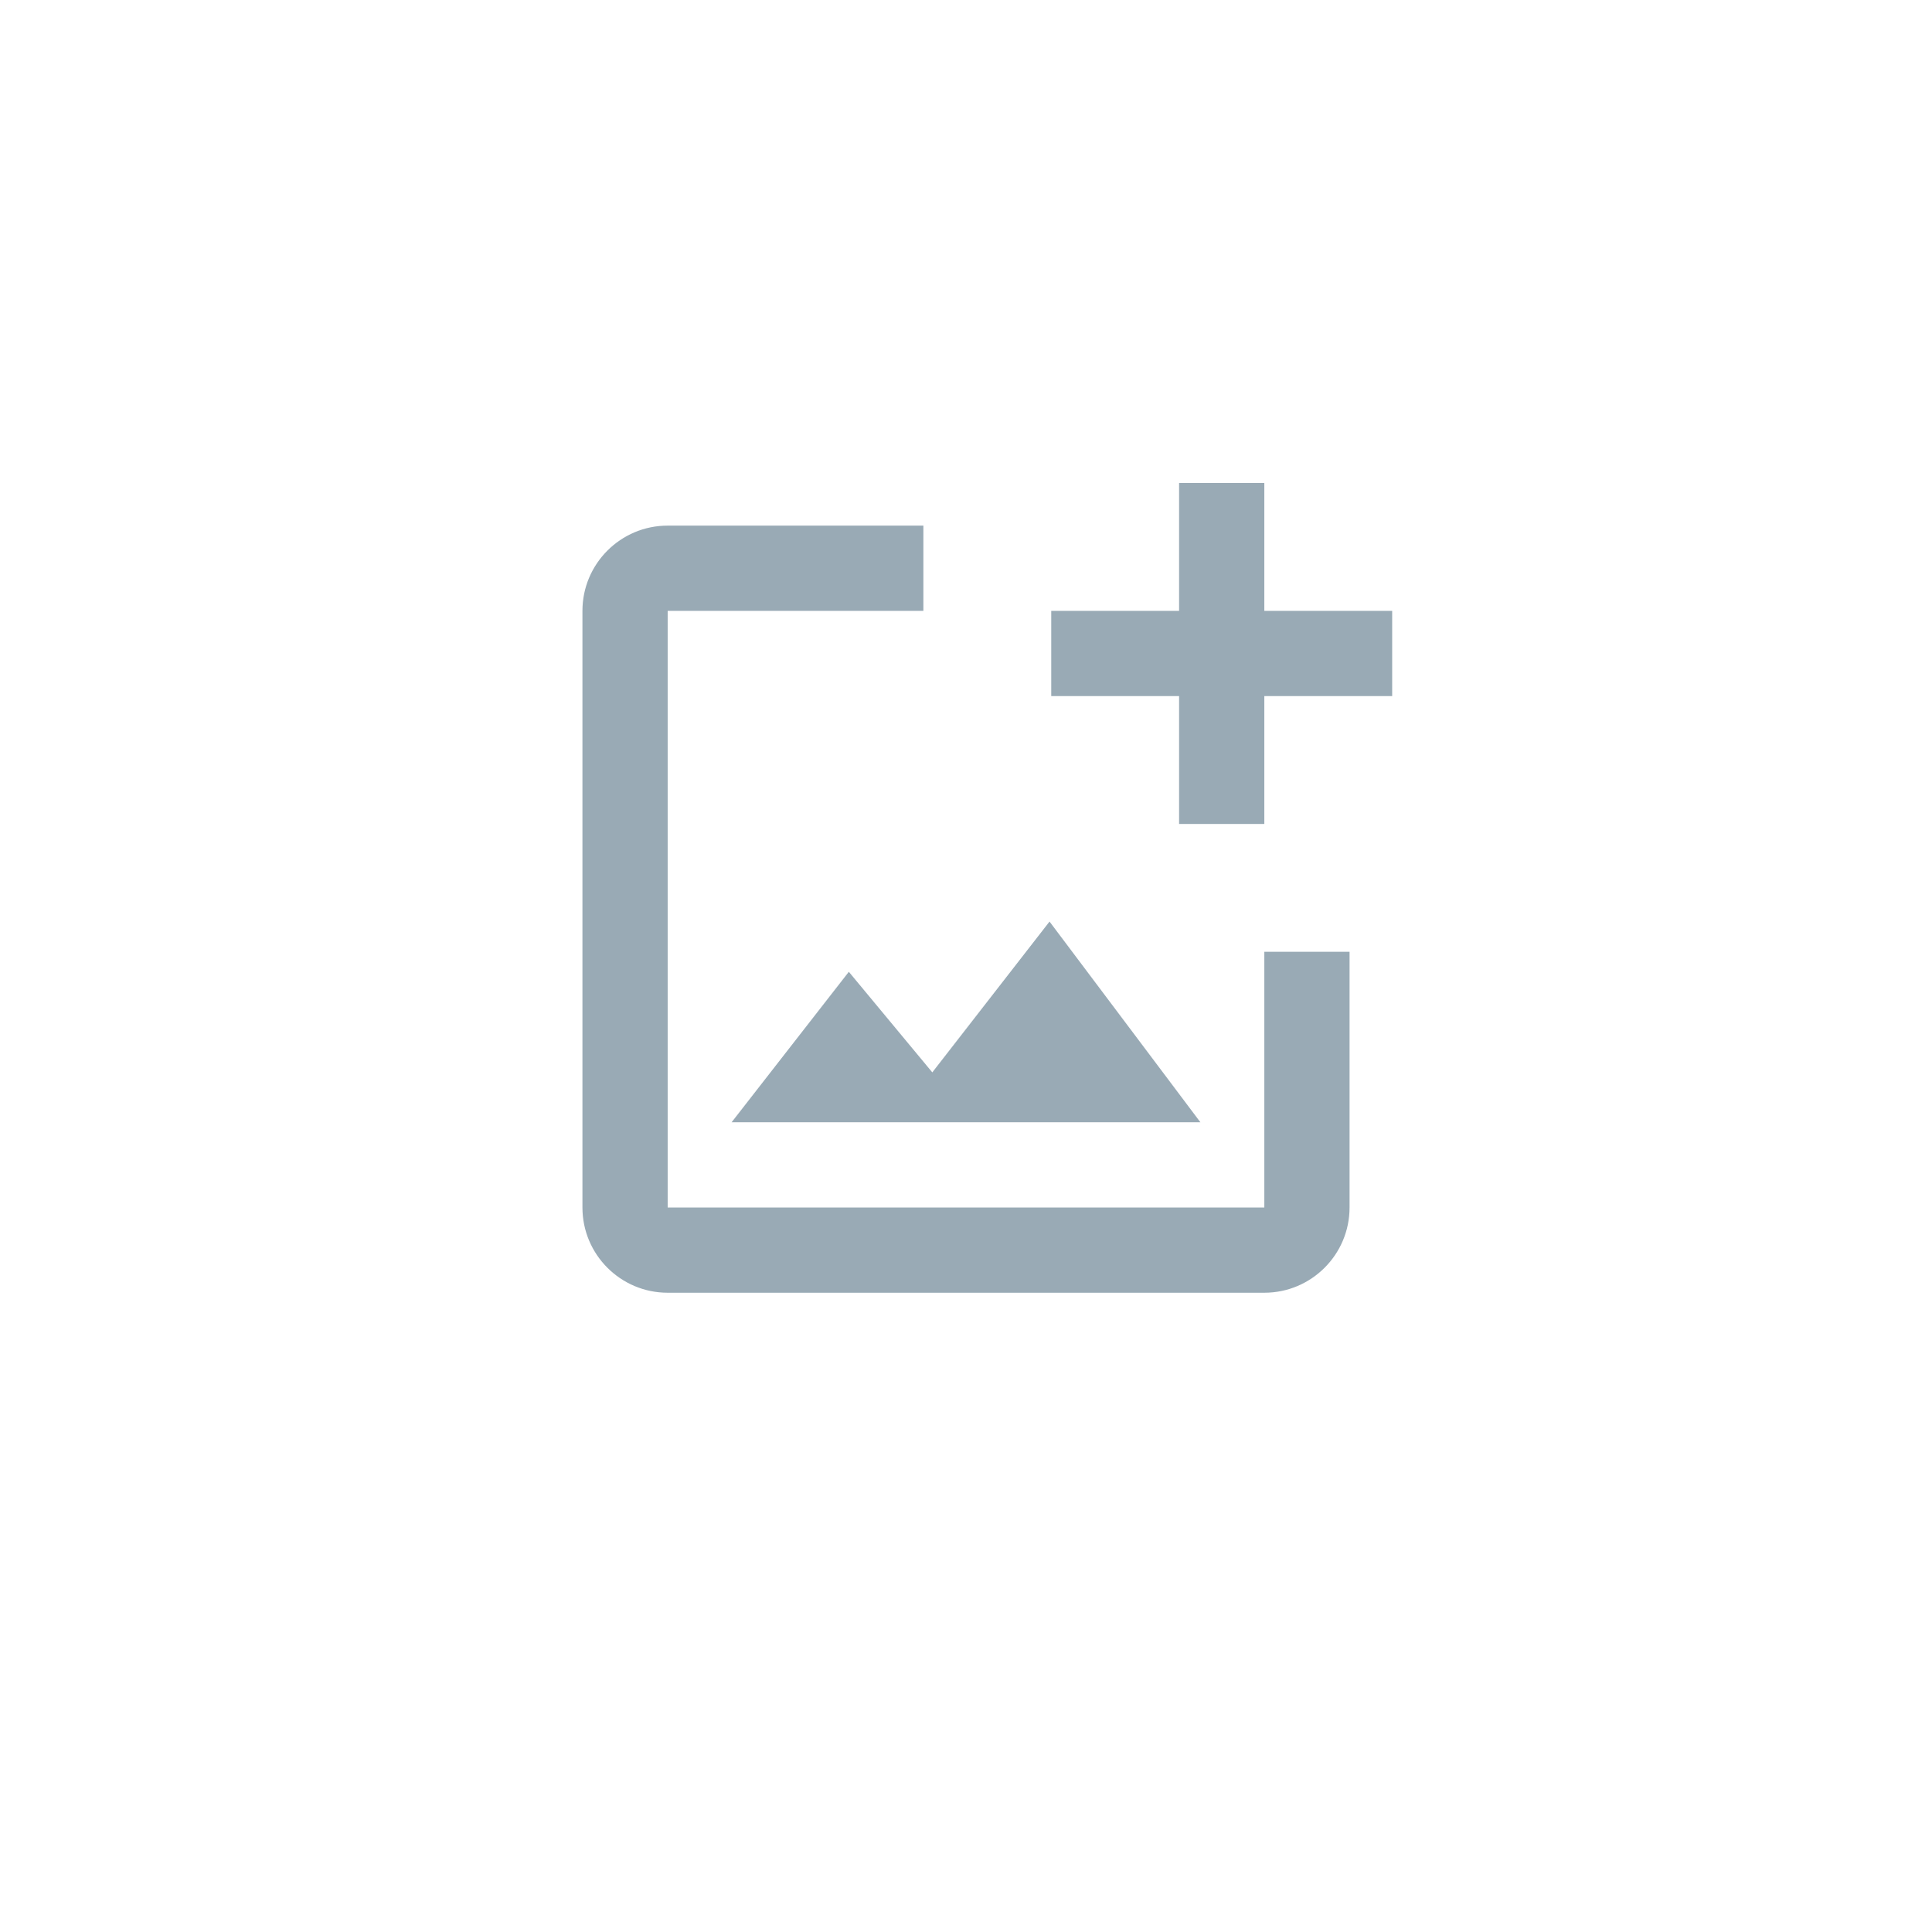 <svg width="34" height="34" viewBox="0 0 34 34" fill="none" xmlns="http://www.w3.org/2000/svg">
<g filter="url(#filter0_dd_4473_35750)">
<circle cx="17" cy="16" r="14" fill="white"/>
</g>
<path fill-rule="evenodd" clip-rule="evenodd" d="M19.25 9.25H11.75C10.922 9.25 10.25 9.922 10.25 10.75V21.25C10.25 22.078 10.922 22.75 11.75 22.75H22.25C23.078 22.75 23.75 22.078 23.75 21.25V16.75H22.25V21.25H11.75V10.75H16.25V9.25H19.25ZM18.47 16.218L16.407 18.872L14.938 17.102L12.875 19.75H21.125L18.47 16.218ZM22.25 10.75H24.5V12.25H22.25V14.5H20.75V12.25H18.5V10.75H20.75V8.5H22.25V10.75Z" fill="#99AAB5"/>
<defs>
<filter id="filter0_dd_4473_35750" x="0" y="0" width="34" height="34" filterUnits="userSpaceOnUse" color-interpolation-filters="sRGB">
<feFlood flood-opacity="0" result="BackgroundImageFix"/>
<feColorMatrix in="SourceAlpha" type="matrix" values="0 0 0 0 0 0 0 0 0 0 0 0 0 0 0 0 0 0 127 0" result="hardAlpha"/>
<feOffset dy="1"/>
<feGaussianBlur stdDeviation="1"/>
<feColorMatrix type="matrix" values="0 0 0 0 0.063 0 0 0 0 0.094 0 0 0 0 0.157 0 0 0 0.06 0"/>
<feBlend mode="normal" in2="BackgroundImageFix" result="effect1_dropShadow_4473_35750"/>
<feColorMatrix in="SourceAlpha" type="matrix" values="0 0 0 0 0 0 0 0 0 0 0 0 0 0 0 0 0 0 127 0" result="hardAlpha"/>
<feOffset dy="1"/>
<feGaussianBlur stdDeviation="1.5"/>
<feColorMatrix type="matrix" values="0 0 0 0 0.063 0 0 0 0 0.094 0 0 0 0 0.157 0 0 0 0.1 0"/>
<feBlend mode="normal" in2="effect1_dropShadow_4473_35750" result="effect2_dropShadow_4473_35750"/>
<feBlend mode="normal" in="SourceGraphic" in2="effect2_dropShadow_4473_35750" result="shape"/>
</filter>
</defs>
</svg>
